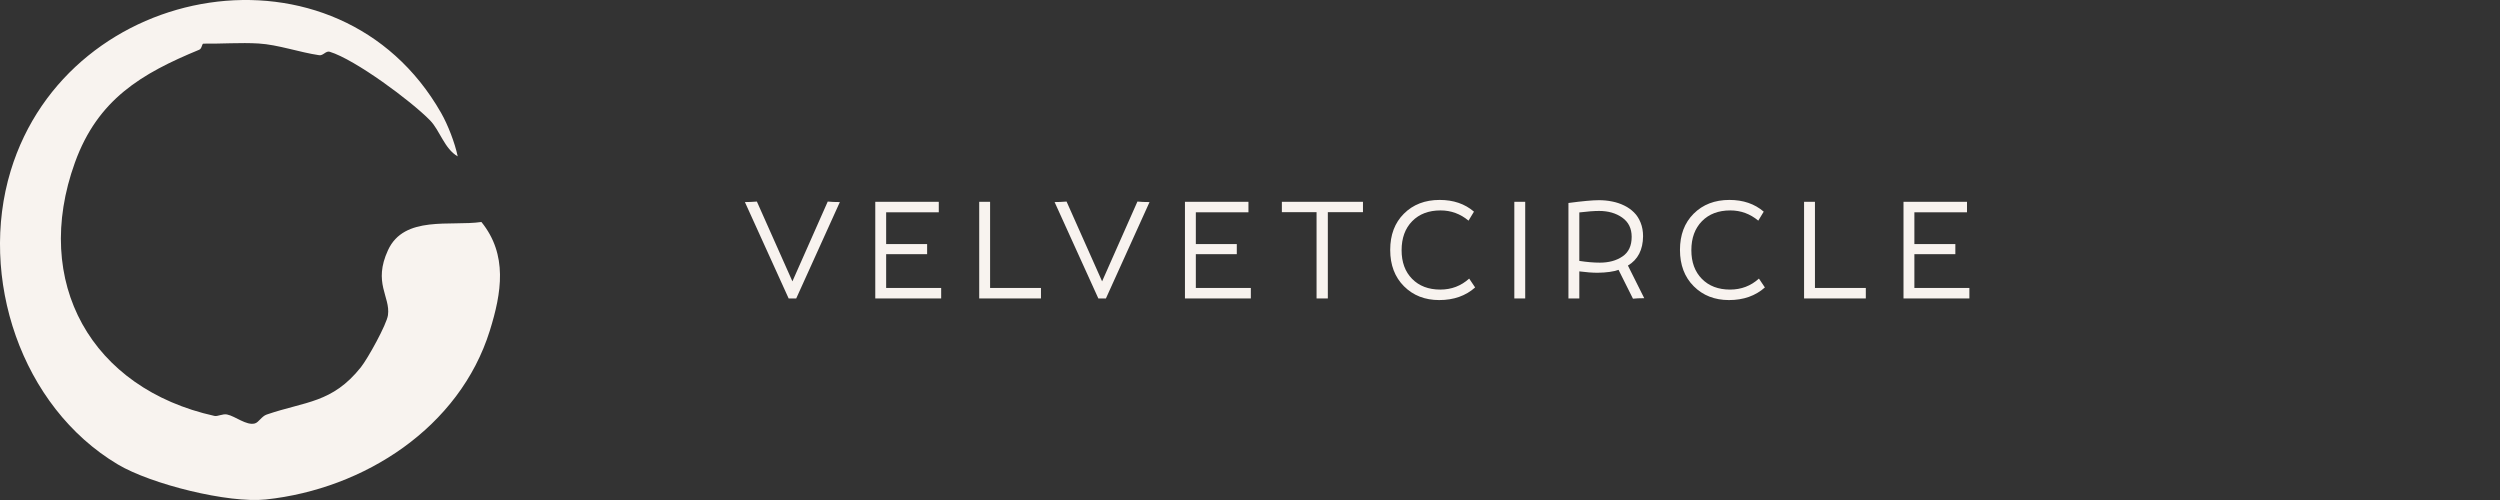 <svg width="245" height="49" viewBox="0 0 245 49" fill="none" xmlns="http://www.w3.org/2000/svg">
<rect x="0" y="0" width="245" height="49" fill="#333333" stroke="none"/>
<path d="M44.855 15.325C43.556 14.584 43.108 12.782 42.147 11.798C40.291 9.898 34.815 5.839 32.314 5.073C31.935 4.957 31.678 5.468 31.287 5.412C29.343 5.129 27.258 4.378 25.338 4.262C23.582 4.156 21.644 4.303 19.936 4.277C19.777 4.274 19.803 4.76 19.525 4.874C13.874 7.205 9.587 9.722 7.345 15.924C3.098 27.672 8.943 38.083 21.021 40.761C21.328 40.828 21.827 40.534 22.246 40.618C23.052 40.779 24.144 41.722 24.97 41.499C25.362 41.394 25.631 40.798 26.14 40.624C29.944 39.32 32.556 39.513 35.364 35.994C36.037 35.151 37.894 31.8 38.021 30.883C38.274 29.065 36.535 27.74 38.025 24.514C39.613 21.074 44.169 22.194 47.177 21.754C49.776 24.962 49.16 28.691 48.004 32.399C45.049 41.88 35.716 47.915 26.057 48.948C22.399 49.339 14.827 47.466 11.552 45.517C2.038 39.853 -2.121 27.153 1.049 16.737C6.757 -2.018 33.19 -6.54 43.227 11.062C43.895 12.234 44.576 13.99 44.855 15.325H44.855Z" fill="#F8F3EF"/>
<path d="M192.766 20.805H187.609V23.919H191.624V24.909H187.609V28.22H193V29.248H186.543V19.777H192.766V20.805Z" fill="#F8F3EF"/>
<path d="M182.85 28.22V29.248H176.799V19.777H177.865V28.22H182.85Z" fill="#F8F3EF"/>
<path d="M172.312 21.623C171.509 20.955 170.595 20.621 169.572 20.621C168.409 20.621 167.483 20.972 166.793 21.674C166.1 22.38 165.753 23.33 165.753 24.522C165.753 25.694 166.096 26.628 166.781 27.326C167.47 28.028 168.392 28.379 169.546 28.379C170.637 28.379 171.581 28.02 172.376 27.301L172.959 28.17C172.033 28.994 170.859 29.407 169.439 29.407C168.039 29.407 166.889 28.956 165.988 28.055C165.087 27.155 164.637 25.966 164.637 24.491C164.637 23.019 165.083 21.837 165.975 20.945C166.876 20.044 168.045 19.593 169.483 19.593C170.832 19.593 171.953 19.976 172.845 20.742L172.312 21.623Z" fill="#F8F3EF"/>
<path d="M161.135 29.223C160.674 29.223 160.306 29.239 160.031 29.273L158.617 26.444C158.13 26.622 157.445 26.717 156.562 26.73C156.058 26.73 155.462 26.685 154.773 26.596V29.248H153.707V19.892C155.081 19.71 156.077 19.619 156.695 19.619C157.147 19.619 157.579 19.661 157.989 19.746C158.403 19.826 158.796 19.957 159.169 20.139C159.541 20.321 159.862 20.547 160.133 20.818C160.408 21.088 160.623 21.422 160.78 21.82C160.941 22.218 161.021 22.662 161.021 23.152C161.008 24.484 160.513 25.442 159.537 26.026L161.135 29.223ZM154.773 25.569C155.513 25.683 156.183 25.74 156.784 25.74C157.672 25.74 158.412 25.537 159.004 25.131C159.604 24.729 159.904 24.089 159.904 23.209C159.904 22.389 159.596 21.761 158.978 21.325C158.365 20.89 157.608 20.672 156.707 20.672C156.23 20.672 155.585 20.721 154.773 20.818V25.569Z" fill="#F8F3EF"/>
<path d="M149.47 29.248H148.404V19.777H149.47V29.248Z" fill="#F8F3EF"/>
<path d="M143.916 21.623C143.112 20.955 142.199 20.621 141.175 20.621C140.012 20.621 139.086 20.972 138.397 21.674C137.703 22.38 137.357 23.33 137.357 24.522C137.357 25.694 137.699 26.628 138.384 27.326C139.074 28.028 139.995 28.379 141.15 28.379C142.241 28.379 143.184 28.02 143.979 27.301L144.563 28.17C143.637 28.994 142.463 29.407 141.042 29.407C139.642 29.407 138.492 28.956 137.591 28.055C136.691 27.155 136.24 25.966 136.24 24.491C136.24 23.019 136.686 21.837 137.579 20.945C138.479 20.044 139.649 19.593 141.087 19.593C142.436 19.593 143.556 19.976 144.448 20.742L143.916 21.623Z" fill="#F8F3EF"/>
<path d="M130.127 29.248H129.023V20.792H125.623V19.777H133.571V20.792H130.127V29.248Z" fill="#F8F3EF"/>
<path d="M122.348 20.805H117.191V23.919H121.206V24.909H117.191V28.22H122.582V29.248H116.125V19.777H122.348V20.805Z" fill="#F8F3EF"/>
<path d="M111.469 19.752C111.778 19.786 112.173 19.803 112.655 19.803L108.38 29.248H107.638L103.35 19.803C103.713 19.803 104.104 19.786 104.523 19.752L108.006 27.573L111.469 19.752Z" fill="#F8F3EF"/>
<path d="M102.014 28.22V29.248H95.963V19.777H97.029V28.22H102.014Z" fill="#F8F3EF"/>
<path d="M92 20.805H86.843V23.919H90.858V24.909H86.843V28.22H92.235V29.248H85.777V19.777H92V20.805Z" fill="#F8F3EF"/>
<path d="M81.119 19.752C81.428 19.786 81.823 19.803 82.306 19.803L78.03 29.248H77.288L73 19.803C73.364 19.803 73.755 19.786 74.174 19.752L77.656 27.573L81.119 19.752Z" fill="#F8F3EF"/>
</svg>
